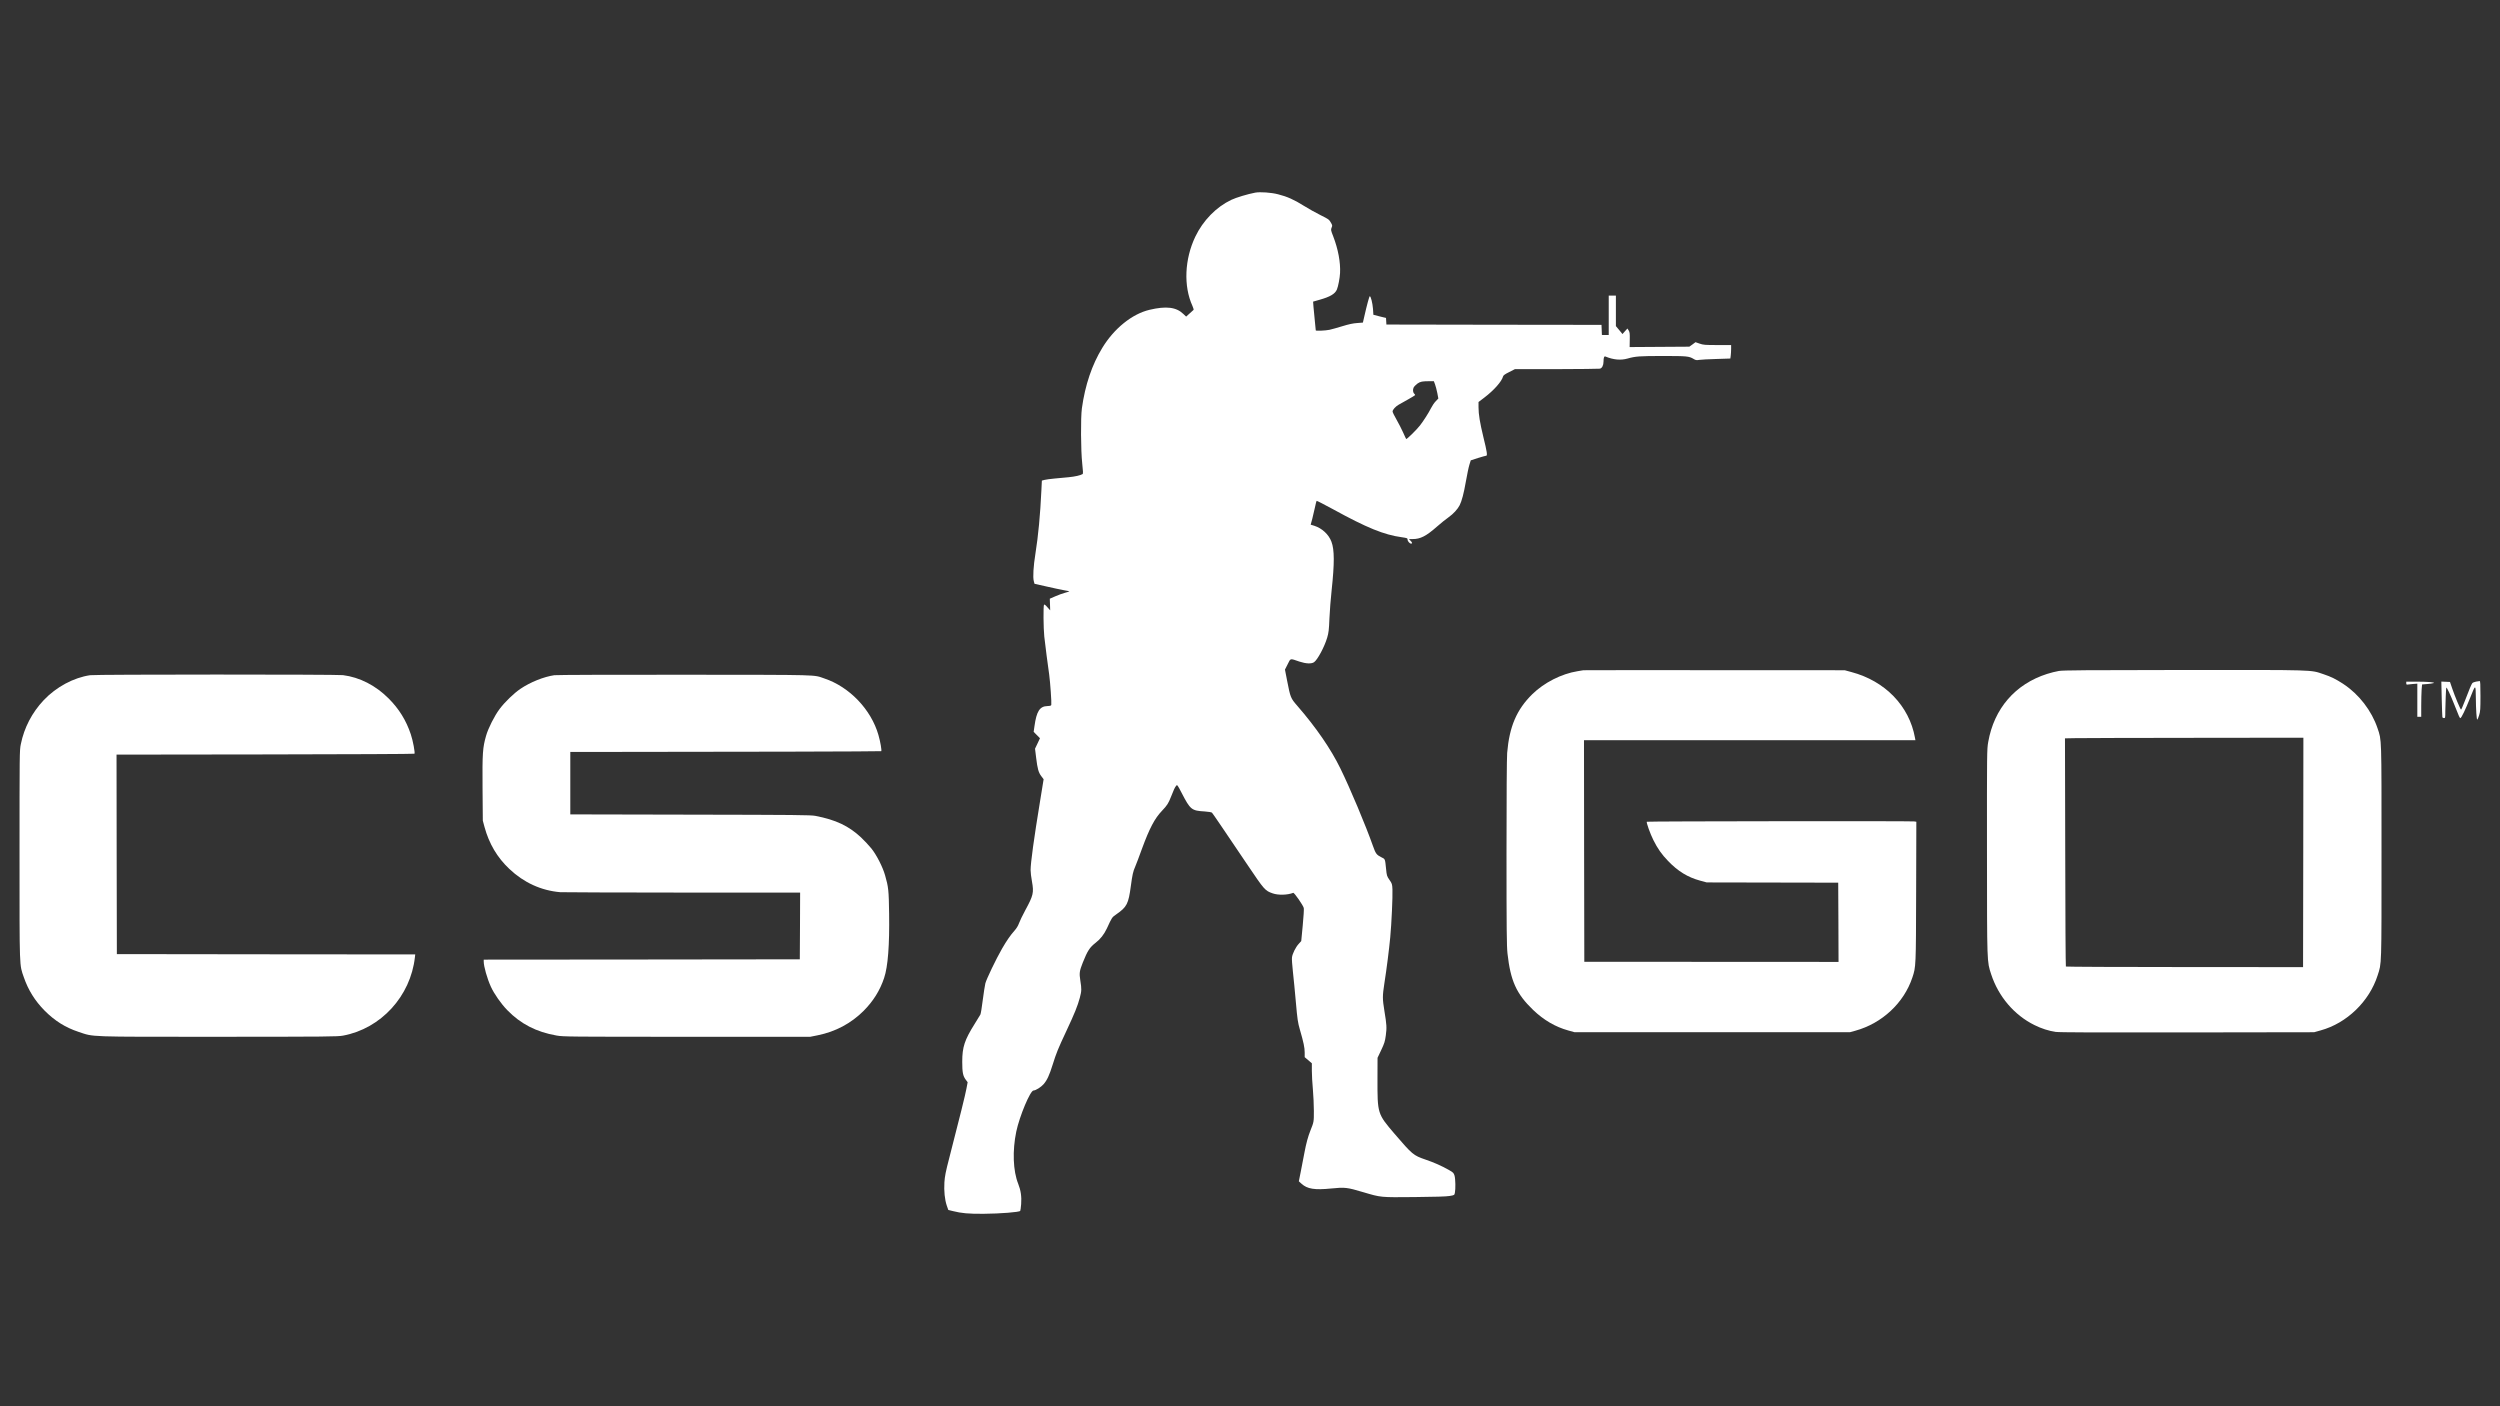 <?xml version="1.0" standalone="no"?>
<!DOCTYPE svg PUBLIC "-//W3C//DTD SVG 20010904//EN"
 "http://www.w3.org/TR/2001/REC-SVG-20010904/DTD/svg10.dtd">
<svg version="1.0" xmlns="http://www.w3.org/2000/svg"
 width="3840pt" height="2160pt" viewBox="0 0 3840 2160"
 preserveAspectRatio="xMidYMid meet">

<rect x="0" y="0" width="3840" height="2160" fill="#333333" stroke="none"/>

<g transform="translate(0,2160) scale(0.1,-0.1)"
fill="#ffffff" stroke="none">
<path d="M19280 18641 c-116 -22 -293 -75 -368 -111 -231 -110 -433 -317 -552
-565 -165 -346 -183 -760 -44 -1064 13 -30 21 -57 17 -61 -5 -4 -32 -28 -61
-55 l-53 -48 -42 40 c-110 107 -265 125 -522 64 -267 -64 -542 -286 -723 -583
-159 -260 -264 -570 -314 -928 -20 -143 -17 -653 5 -849 14 -125 15 -156 5
-163 -30 -19 -119 -39 -213 -48 -55 -5 -152 -14 -215 -20 -63 -6 -134 -15
-156 -21 l-41 -11 -7 -146 c-18 -382 -48 -700 -92 -977 -31 -191 -41 -363 -25
-421 l11 -41 182 -41 c101 -23 221 -49 267 -57 46 -8 85 -16 87 -18 2 -2 -27
-11 -64 -21 -37 -10 -105 -34 -152 -55 l-85 -37 3 -89 3 -90 -44 49 c-29 34
-46 46 -51 37 -12 -18 -9 -363 4 -486 6 -60 22 -193 36 -295 14 -102 32 -234
40 -295 16 -120 38 -433 32 -461 -2 -13 -15 -17 -59 -19 -119 -3 -168 -80
-200 -312 l-12 -84 48 -49 49 -49 -38 -81 -38 -80 17 -138 c21 -173 36 -227
80 -285 l35 -46 -54 -333 c-96 -587 -146 -950 -146 -1063 0 -33 9 -112 21
-175 31 -171 21 -214 -102 -440 -43 -80 -87 -171 -98 -203 -13 -37 -38 -78
-67 -110 -64 -72 -121 -154 -192 -277 -94 -163 -240 -469 -257 -534 -8 -33
-26 -149 -40 -258 -13 -109 -30 -209 -36 -221 -7 -12 -46 -76 -87 -142 -157
-251 -192 -357 -192 -585 0 -163 11 -218 56 -277 l27 -36 -18 -96 c-16 -90
-107 -457 -263 -1062 -57 -219 -70 -287 -76 -380 -8 -134 5 -265 37 -359 l23
-65 69 -17 c135 -34 236 -43 470 -42 260 2 553 25 566 45 4 7 10 54 14 104 9
113 -6 214 -45 311 -80 200 -91 508 -30 803 50 237 215 631 265 631 33 0 114
51 154 96 54 62 89 137 141 304 56 178 80 238 209 513 127 271 173 385 207
511 28 107 29 134 8 263 -18 116 -14 147 37 276 74 185 106 234 198 306 73 56
129 128 172 219 81 175 77 170 147 219 162 113 185 159 222 435 23 172 34 223
67 297 13 29 60 153 104 275 116 316 196 466 307 582 78 82 99 114 138 214 42
109 60 148 82 173 14 16 20 8 81 -110 135 -261 152 -275 356 -287 58 -4 105
-12 111 -19 13 -13 173 -249 548 -805 257 -381 267 -393 384 -434 85 -30 226
-27 316 8 15 6 152 -191 162 -233 4 -15 -3 -136 -16 -268 l-23 -240 -39 -43
c-46 -50 -95 -148 -103 -206 -4 -23 3 -122 14 -221 11 -99 32 -312 46 -474 23
-261 30 -307 61 -415 57 -197 74 -277 74 -352 l0 -72 55 -47 55 -47 0 -116 c0
-64 7 -193 16 -287 8 -93 15 -242 15 -330 0 -166 0 -168 -51 -295 -38 -94 -67
-200 -95 -350 -15 -80 -40 -210 -56 -290 l-29 -145 41 -37 c89 -81 201 -99
458 -73 208 21 243 17 487 -56 281 -83 260 -81 791 -76 313 3 492 8 540 17 72
12 73 13 80 49 12 58 9 212 -5 262 -13 43 -20 50 -85 87 -110 63 -230 116
-362 161 -186 64 -201 77 -475 396 -263 308 -263 308 -262 844 l1 323 56 118
c49 104 58 131 71 226 16 121 14 160 -22 379 -30 186 -30 224 0 421 36 229 73
525 90 706 20 209 39 626 34 736 -4 83 -6 90 -46 147 -39 57 -42 65 -52 170
-16 157 -13 149 -75 179 -70 35 -85 54 -125 168 -111 315 -353 892 -501 1193
-148 303 -373 630 -662 963 -103 119 -106 126 -157 387 l-33 170 42 83 c47 94
31 91 180 40 101 -33 182 -37 224 -10 53 35 161 236 203 379 22 75 27 117 34
293 5 113 20 309 34 435 44 409 44 622 -3 744 -42 113 -145 207 -263 245 l-56
17 25 92 c13 51 32 132 42 180 10 48 21 91 24 94 4 3 114 -54 247 -126 526
-289 789 -396 1062 -433 81 -12 88 -14 88 -35 0 -26 32 -63 55 -63 22 0 18 18
-10 45 l-24 25 58 0 c119 0 207 45 377 195 54 48 134 112 177 142 71 51 135
120 167 182 32 62 64 183 95 361 19 107 43 225 55 262 l21 67 111 36 c61 19
118 35 126 35 21 0 13 58 -43 285 -54 224 -75 350 -75 460 l0 80 88 67 c150
114 269 249 289 326 4 17 29 35 94 67 l88 45 638 0 c351 1 651 4 667 7 33 7
56 51 56 110 0 59 10 85 29 77 123 -51 236 -61 341 -31 120 34 185 39 540 39
372 0 403 -3 473 -45 33 -20 45 -22 85 -15 26 4 144 11 263 14 l217 7 6 45 c3
25 6 71 6 103 l0 59 -211 0 c-190 0 -216 2 -273 22 l-63 22 -47 -35 -48 -34
-459 -3 -458 -3 2 113 c2 97 -1 118 -17 143 l-19 29 -38 -42 -38 -43 -50 61
-51 61 0 235 0 234 -55 0 -55 0 0 -303 0 -303 -52 0 -53 1 -3 77 -3 78 -1652
2 -1652 3 -3 50 -3 51 -97 24 -97 25 -6 92 c-7 89 -33 193 -49 193 -8 0 -44
-132 -83 -305 l-23 -100 -90 -7 c-62 -4 -130 -19 -224 -48 -74 -23 -164 -48
-200 -56 -63 -13 -210 -19 -210 -9 0 3 -6 68 -14 143 -8 75 -17 173 -21 218
l-6 81 98 28 c164 46 240 91 268 159 20 48 44 174 48 251 9 164 -30 370 -104
562 -38 97 -39 103 -26 136 14 32 13 37 -13 81 -25 44 -37 52 -156 111 -71 35
-187 100 -259 145 -146 92 -255 141 -395 176 -104 27 -274 39 -350 25z m2762
-2944 c10 -26 25 -86 35 -133 l16 -85 -40 -42 c-23 -23 -55 -71 -73 -107 -35
-71 -119 -201 -169 -265 -54 -69 -204 -216 -212 -208 -3 5 -25 49 -47 100 -22
50 -68 139 -101 197 -34 58 -61 115 -61 125 0 27 45 77 94 105 22 13 87 49
144 81 56 31 104 61 107 65 3 4 -2 13 -9 20 -24 19 -29 65 -12 99 9 16 36 43
59 60 45 31 74 36 192 36 l59 0 18 -48z"/>
<path d="M24320 11305 c-8 -2 -49 -9 -90 -15 -247 -40 -512 -175 -694 -353
-240 -236 -352 -497 -386 -902 -6 -73 -10 -670 -10 -1535 0 -1174 3 -1437 15
-1545 47 -422 137 -621 393 -867 164 -157 342 -261 540 -316 l97 -27 2115 0
2115 0 83 23 c410 113 746 426 876 817 55 165 55 162 58 1322 l3 1071 -35 5
c-55 7 -4098 3 -4105 -5 -10 -10 52 -184 100 -280 64 -129 129 -222 225 -321
153 -160 304 -252 495 -304 l100 -27 1010 -2 1010 -2 3 -609 2 -608 -1952 1
-1953 1 -3 1702 -2 1701 2545 0 2546 0 -7 38 c-88 489 -459 872 -976 1009
l-103 28 -2000 1 c-1100 1 -2007 0 -2015 -1z"/>
<path d="M31624 11294 c-45 -7 -126 -28 -180 -45 -490 -156 -815 -532 -905
-1046 -20 -116 -20 -147 -19 -1688 1 -1738 -1 -1678 65 -1882 112 -341 354
-625 664 -778 106 -53 221 -90 326 -105 58 -8 613 -10 2025 -8 l1945 3 100 28
c401 110 747 444 875 844 63 195 60 109 60 1898 0 1794 3 1709 -61 1899 -90
268 -285 522 -524 679 -119 78 -186 111 -308 152 -204 68 -95 65 -2137 64
-1511 -1 -1860 -4 -1926 -15z m3754 -2787 l-3 -1762 -1818 1 c-999 0 -1820 4
-1825 8 -4 4 -9 795 -10 1757 l-4 1748 159 3 c87 2 911 4 1831 5 l1672 2 -2
-1762z"/>
<path d="M1385 11229 c-253 -37 -521 -180 -713 -383 -180 -191 -300 -421 -352
-676 -20 -96 -20 -136 -20 -1703 0 -1775 -3 -1679 66 -1878 67 -195 171 -362
318 -511 156 -157 319 -260 521 -327 245 -81 102 -76 2150 -76 1694 1 1827 2
1915 18 581 108 1037 606 1103 1204 l5 43 -2291 2 -2292 3 -3 1532 -2 1532
2284 3 c1256 2 2288 6 2292 11 12 12 -23 201 -56 298 -71 213 -181 391 -340
550 -202 202 -445 326 -702 359 -102 12 -3794 12 -3883 -1z"/>
<path d="M8515 11229 c-163 -24 -368 -106 -522 -210 -100 -68 -239 -202 -319
-309 -79 -105 -175 -296 -208 -412 -52 -183 -58 -262 -54 -805 l4 -498 26 -97
c70 -257 195 -469 383 -646 221 -209 488 -331 780 -356 33 -3 876 -5 1873 -6
l1812 0 -2 -512 -3 -513 -2427 -3 -2428 -2 0 -29 c0 -75 53 -262 110 -387 49
-108 155 -260 251 -359 204 -211 448 -337 759 -391 100 -18 200 -19 2000 -19
l1895 0 115 23 c275 56 511 182 706 376 147 148 250 312 314 504 59 175 84
503 77 989 -5 358 -10 407 -62 588 -36 128 -131 313 -210 412 -36 45 -108 121
-159 170 -190 177 -386 270 -700 331 -71 14 -297 16 -1923 19 l-1843 4 0 479
0 480 238 0 c2280 1 4532 7 4538 12 10 10 -14 147 -43 248 -112 392 -445 740
-831 869 -174 59 -18 55 -2142 57 -1070 1 -1972 -2 -2005 -7z"/>
<path d="M38031 11130 c-24 -4 -50 -15 -57 -24 -15 -21 -45 -92 -114 -273 -28
-73 -54 -133 -58 -133 -10 0 -96 207 -136 325 l-34 100 -66 3 -67 3 6 -268 c4
-147 8 -274 10 -280 3 -7 14 -13 25 -13 19 0 20 6 20 108 1 112 11 355 15 360
8 9 60 -102 118 -248 78 -198 88 -220 98 -220 16 0 79 132 150 310 84 213 86
213 88 4 1 -179 12 -344 22 -338 5 3 18 34 29 70 18 58 20 93 20 295 0 177 -3
229 -12 228 -7 -1 -33 -5 -57 -9z"/>
<path d="M36960 11106 c0 -18 5 -23 18 -21 9 2 47 6 85 9 l67 5 0 -254 0 -255
30 0 30 0 0 168 c0 92 3 204 6 248 l7 81 76 6 c42 3 87 10 101 15 33 12 -90
22 -277 22 l-143 0 0 -24z"/>
</g>
</svg>
